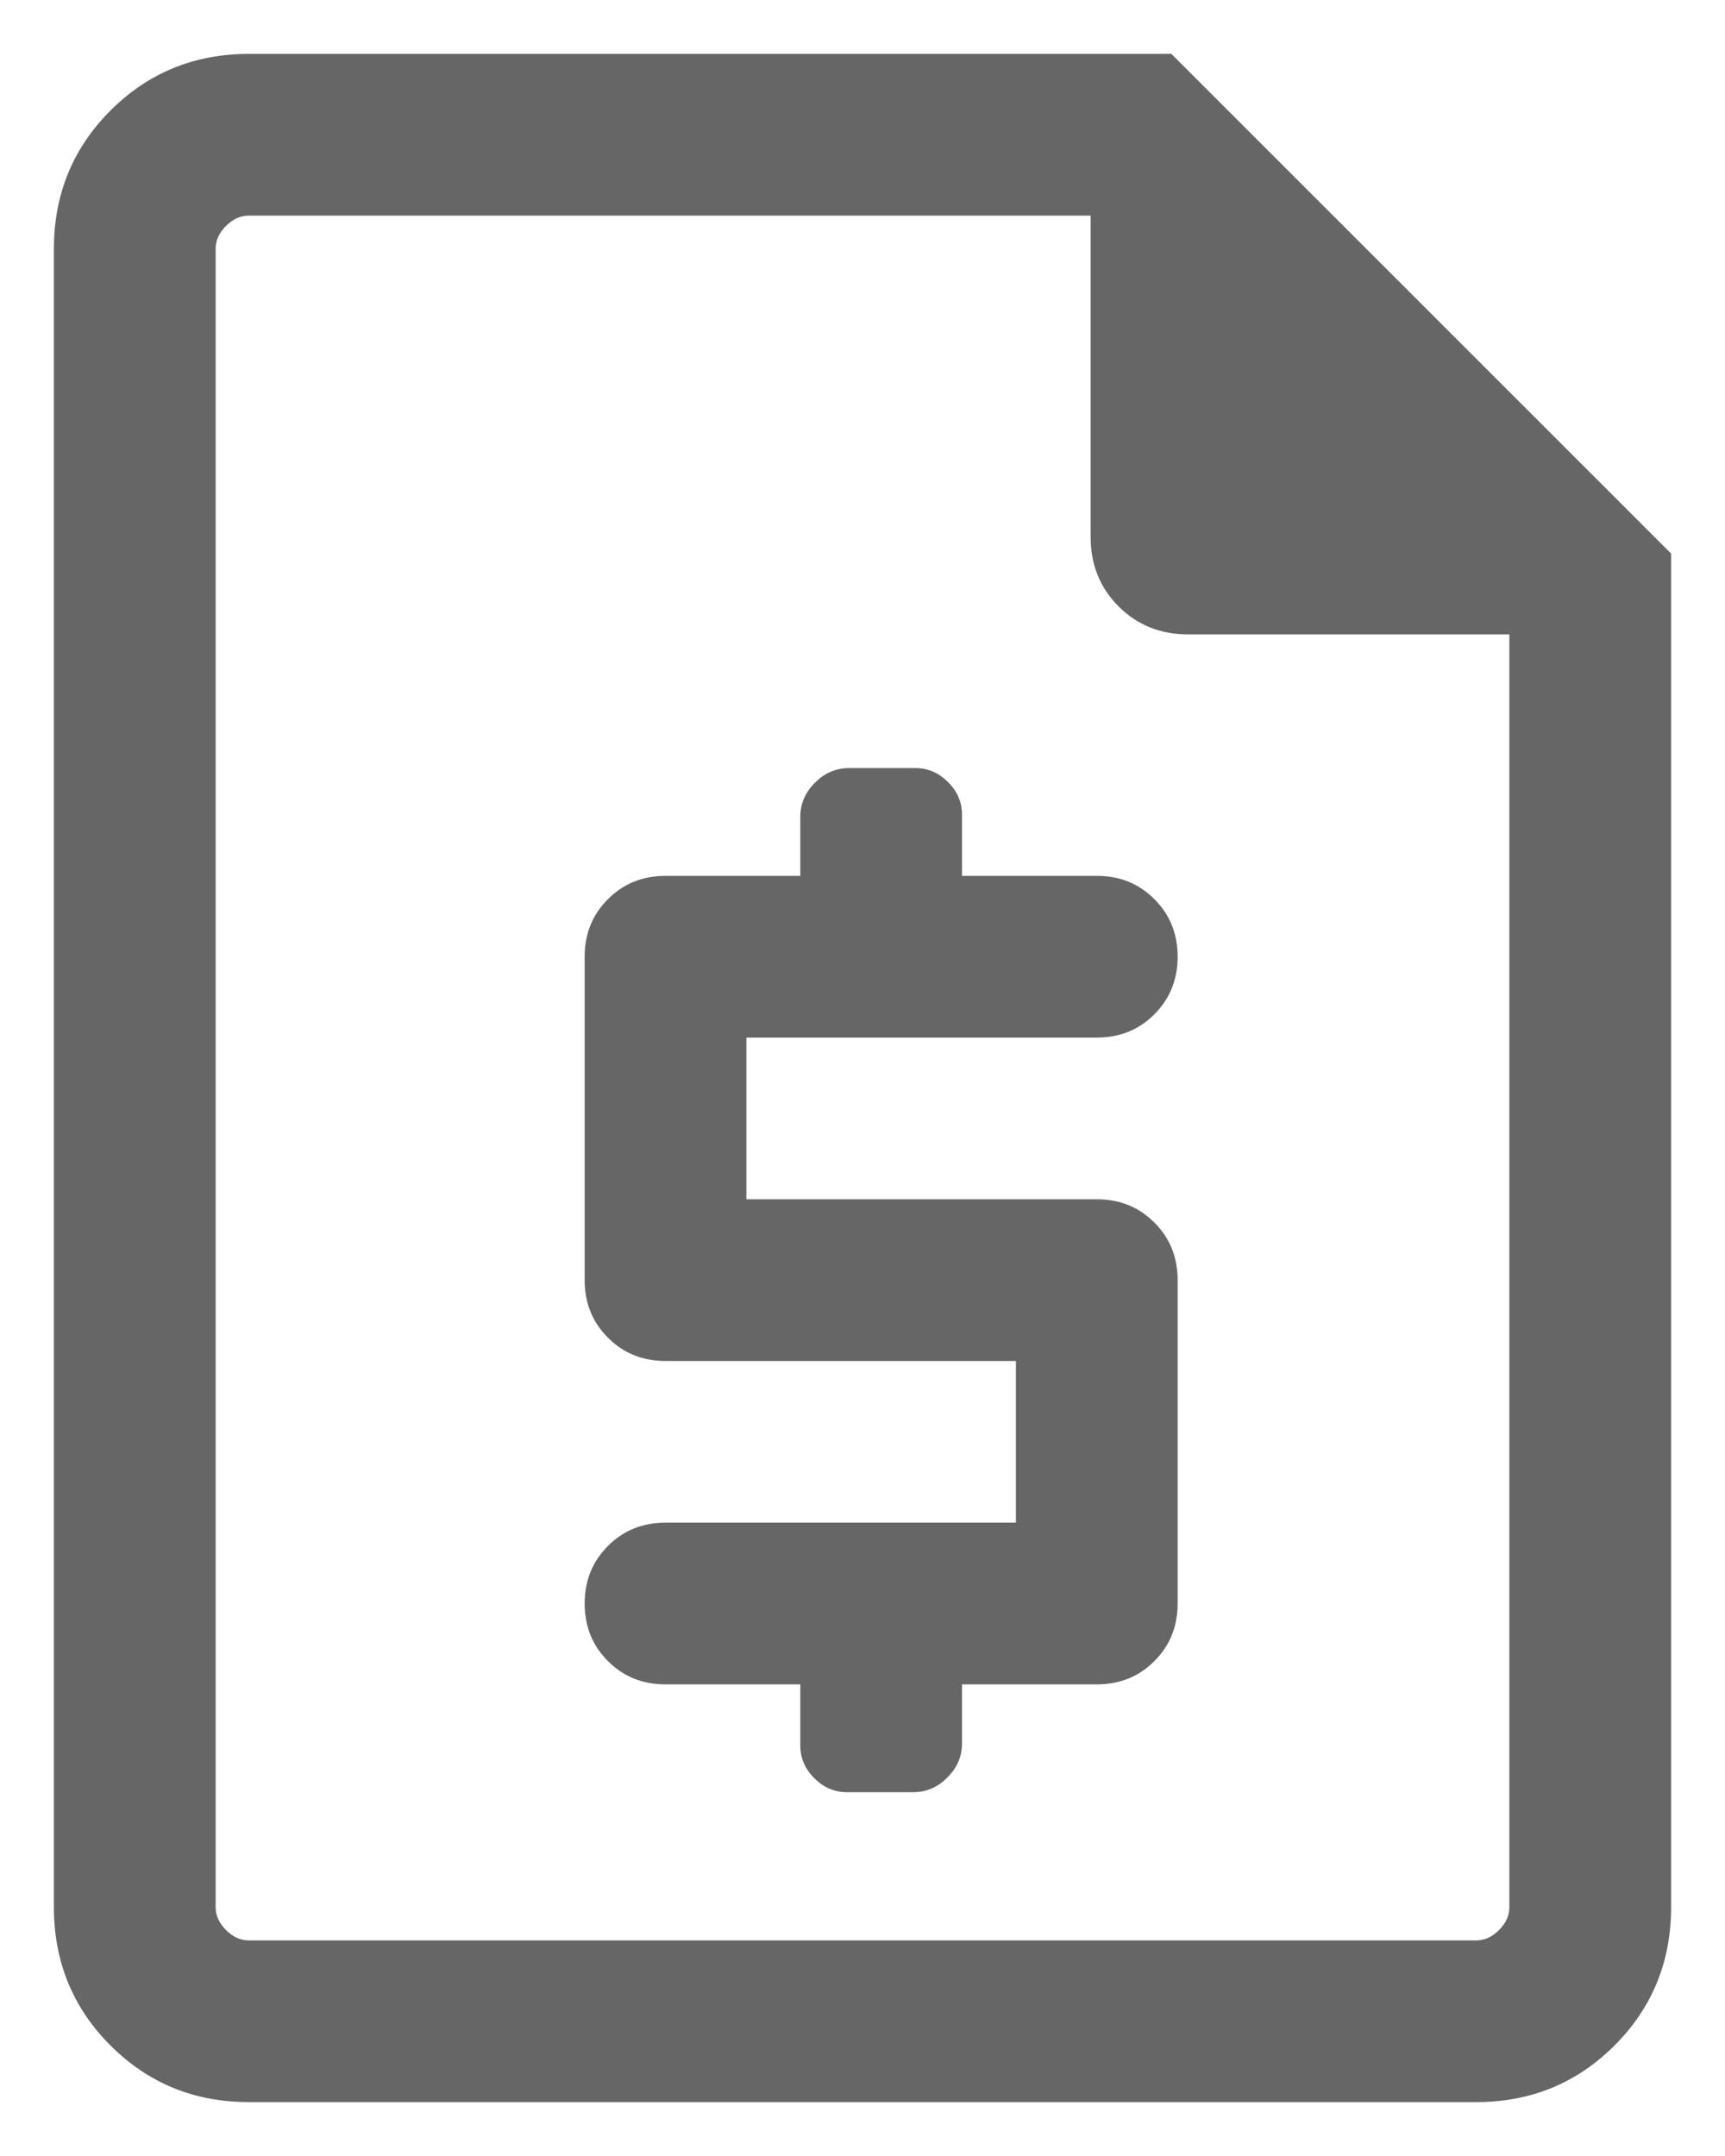 <svg width="16" height="20" viewBox="0 0 16 20" fill="none" xmlns="http://www.w3.org/2000/svg">
<path d="M7.423 15.625V16.192C7.423 16.308 7.466 16.409 7.553 16.495C7.639 16.582 7.74 16.625 7.856 16.625H8.471C8.592 16.625 8.697 16.58 8.787 16.489C8.878 16.399 8.923 16.294 8.923 16.173V15.625H10.173C10.386 15.625 10.564 15.553 10.707 15.409C10.851 15.266 10.923 15.088 10.923 14.875V11.875C10.923 11.662 10.851 11.484 10.707 11.341C10.564 11.197 10.386 11.125 10.173 11.125H6.923V9.625H10.173C10.386 9.625 10.564 9.553 10.707 9.409C10.851 9.265 10.923 9.087 10.923 8.875C10.923 8.662 10.851 8.484 10.707 8.341C10.564 8.197 10.386 8.125 10.173 8.125H8.923V7.558C8.923 7.442 8.88 7.341 8.793 7.255C8.707 7.168 8.606 7.125 8.491 7.125H7.875C7.755 7.125 7.649 7.17 7.559 7.261C7.468 7.351 7.423 7.457 7.423 7.577V8.125H6.173C5.96 8.125 5.782 8.197 5.639 8.341C5.495 8.484 5.423 8.662 5.423 8.875V11.875C5.423 12.088 5.495 12.266 5.639 12.409C5.782 12.553 5.96 12.625 6.173 12.625H9.423V14.125H6.173C5.96 14.125 5.782 14.197 5.639 14.341C5.495 14.485 5.423 14.663 5.423 14.875C5.423 15.088 5.495 15.266 5.639 15.409C5.782 15.553 5.96 15.625 6.173 15.625H7.423ZM2.308 19.5C1.803 19.5 1.375 19.325 1.025 18.975C0.675 18.625 0.5 18.197 0.5 17.692V2.308C0.5 1.803 0.675 1.375 1.025 1.025C1.375 0.675 1.803 0.5 2.308 0.5H10.865L15.5 5.135V17.692C15.5 18.197 15.325 18.625 14.975 18.975C14.625 19.325 14.197 19.5 13.692 19.5H2.308ZM2.308 18H13.692C13.769 18 13.84 17.968 13.904 17.904C13.968 17.84 14 17.769 14 17.692V5.885H11.019C10.763 5.885 10.548 5.798 10.375 5.625C10.202 5.452 10.116 5.237 10.116 4.981V2H2.308C2.231 2 2.16 2.032 2.096 2.096C2.032 2.16 2 2.231 2 2.308V17.692C2 17.769 2.032 17.84 2.096 17.904C2.16 17.968 2.231 18 2.308 18Z" fill="black" fill-opacity="0.6"/>
</svg>
